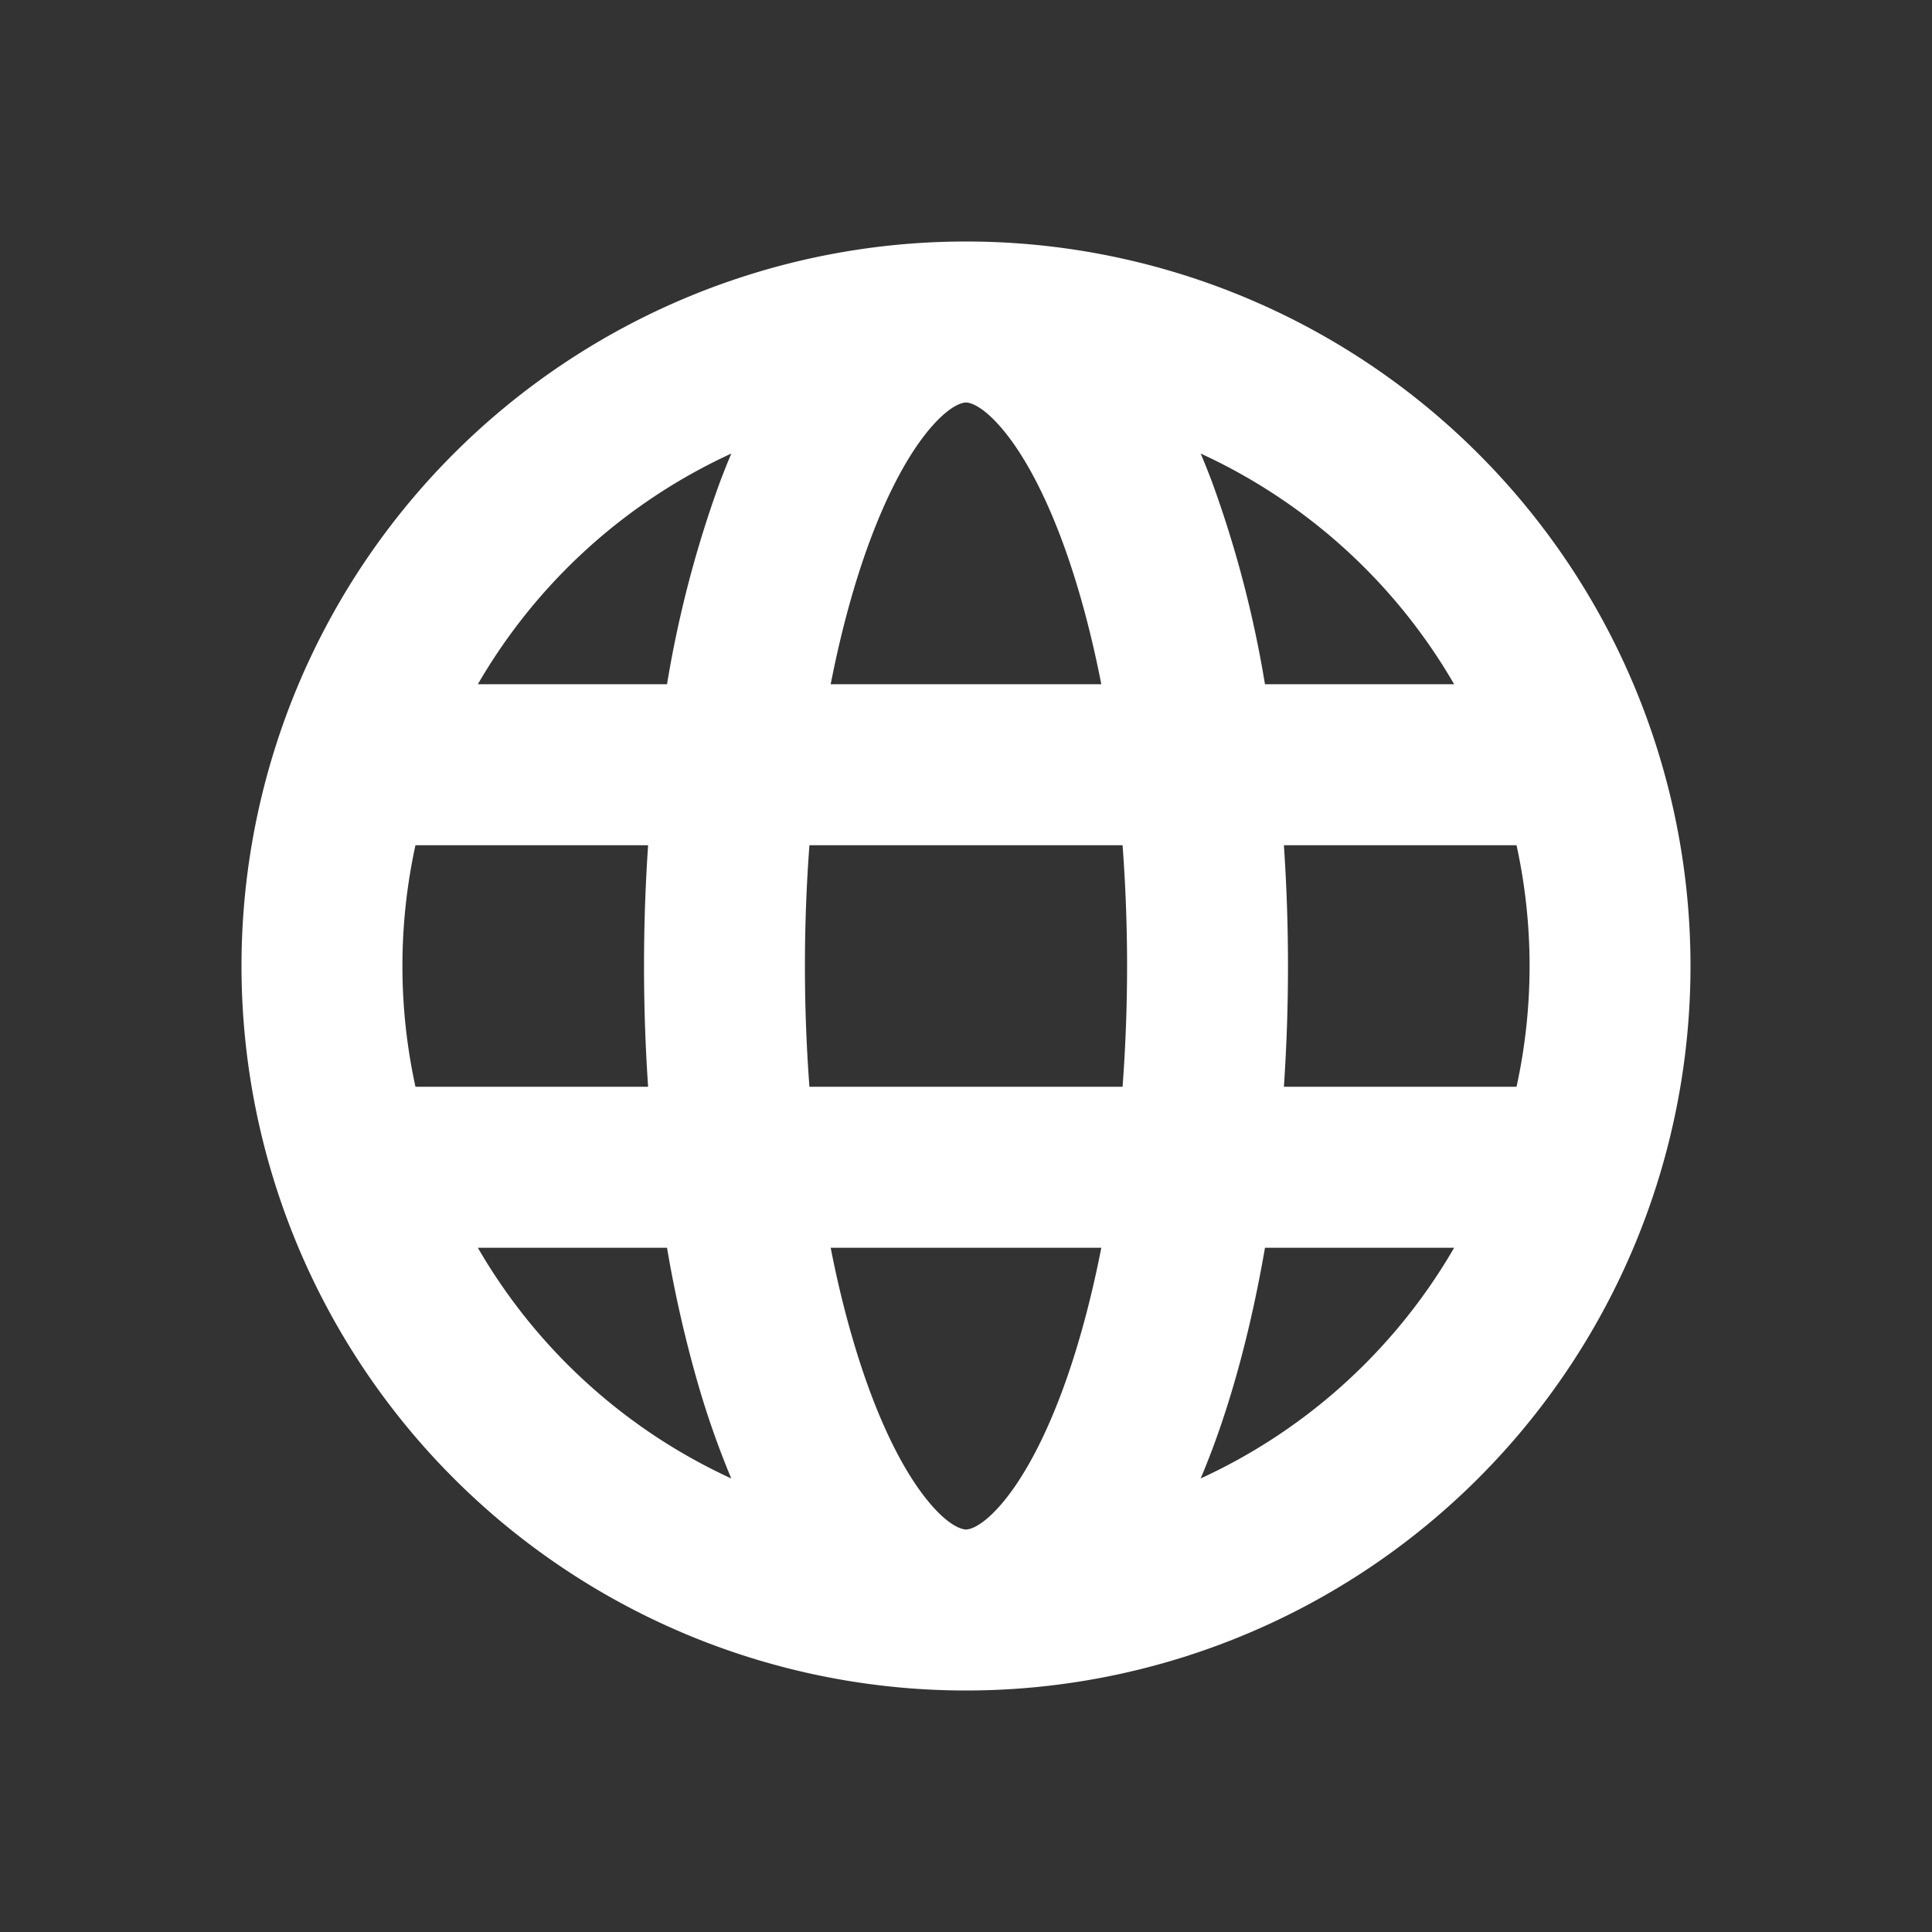 <svg width="24" height="24" viewBox="0 0 24 24" fill="#fff" xmlns="http://www.w3.org/2000/svg" aria-hidden="true" data-test-id="icon" style="display:inline-block"><rect x="0" y="0" width="24" height="24" fill="#333333" stroke="none"/><path fill-rule="evenodd" clip-rule="evenodd" d="M12 21a9 9 0 1 0 0-18 9 9 0 0 0 0 18Zm0-16c-.025 0-.17.01-.42.292-.248.28-.518.744-.765 1.402-.195.52-.363 1.128-.496 1.806h3.362c-.133-.678-.301-1.286-.496-1.806-.247-.658-.517-1.121-.766-1.402C12.17 5.01 12.025 5 12 5Zm-3.058.992A13.93 13.93 0 0 0 8.286 8.5h-2.35a7.03 7.03 0 0 1 3.149-2.866c-.05.117-.097.237-.143.358ZM8.05 10.5H5.161a7.026 7.026 0 0 0 0 3h2.89a22.209 22.209 0 0 1 0-3Zm.236 5h-2.35a7.027 7.027 0 0 0 3.148 2.866 10.953 10.953 0 0 1-.42-1.199 15.35 15.35 0 0 1-.378-1.667Zm2.033 0h3.362c-.133.678-.301 1.286-.496 1.806-.247.658-.517 1.121-.766 1.402-.25.282-.394.292-.419.292-.03 0-.225-.019-.543-.444-.307-.41-.616-1.064-.871-1.946-.1-.344-.19-.716-.267-1.11Zm3.626-2h-3.89a20.15 20.15 0 0 1 0-3h3.89a20.127 20.127 0 0 1 0 3Zm1.769 2c-.16.927-.381 1.775-.656 2.508-.046.121-.093.24-.143.358a7.03 7.03 0 0 0 3.149-2.866h-2.35Zm3.125-2h-2.89a22.163 22.163 0 0 0 0-3h2.89a7.026 7.026 0 0 1 0 3Zm-3.924-7.866A7.03 7.03 0 0 1 18.064 8.5h-2.35a13.925 13.925 0 0 0-.656-2.508 9.56 9.56 0 0 0-.143-.358Z"></path></svg>